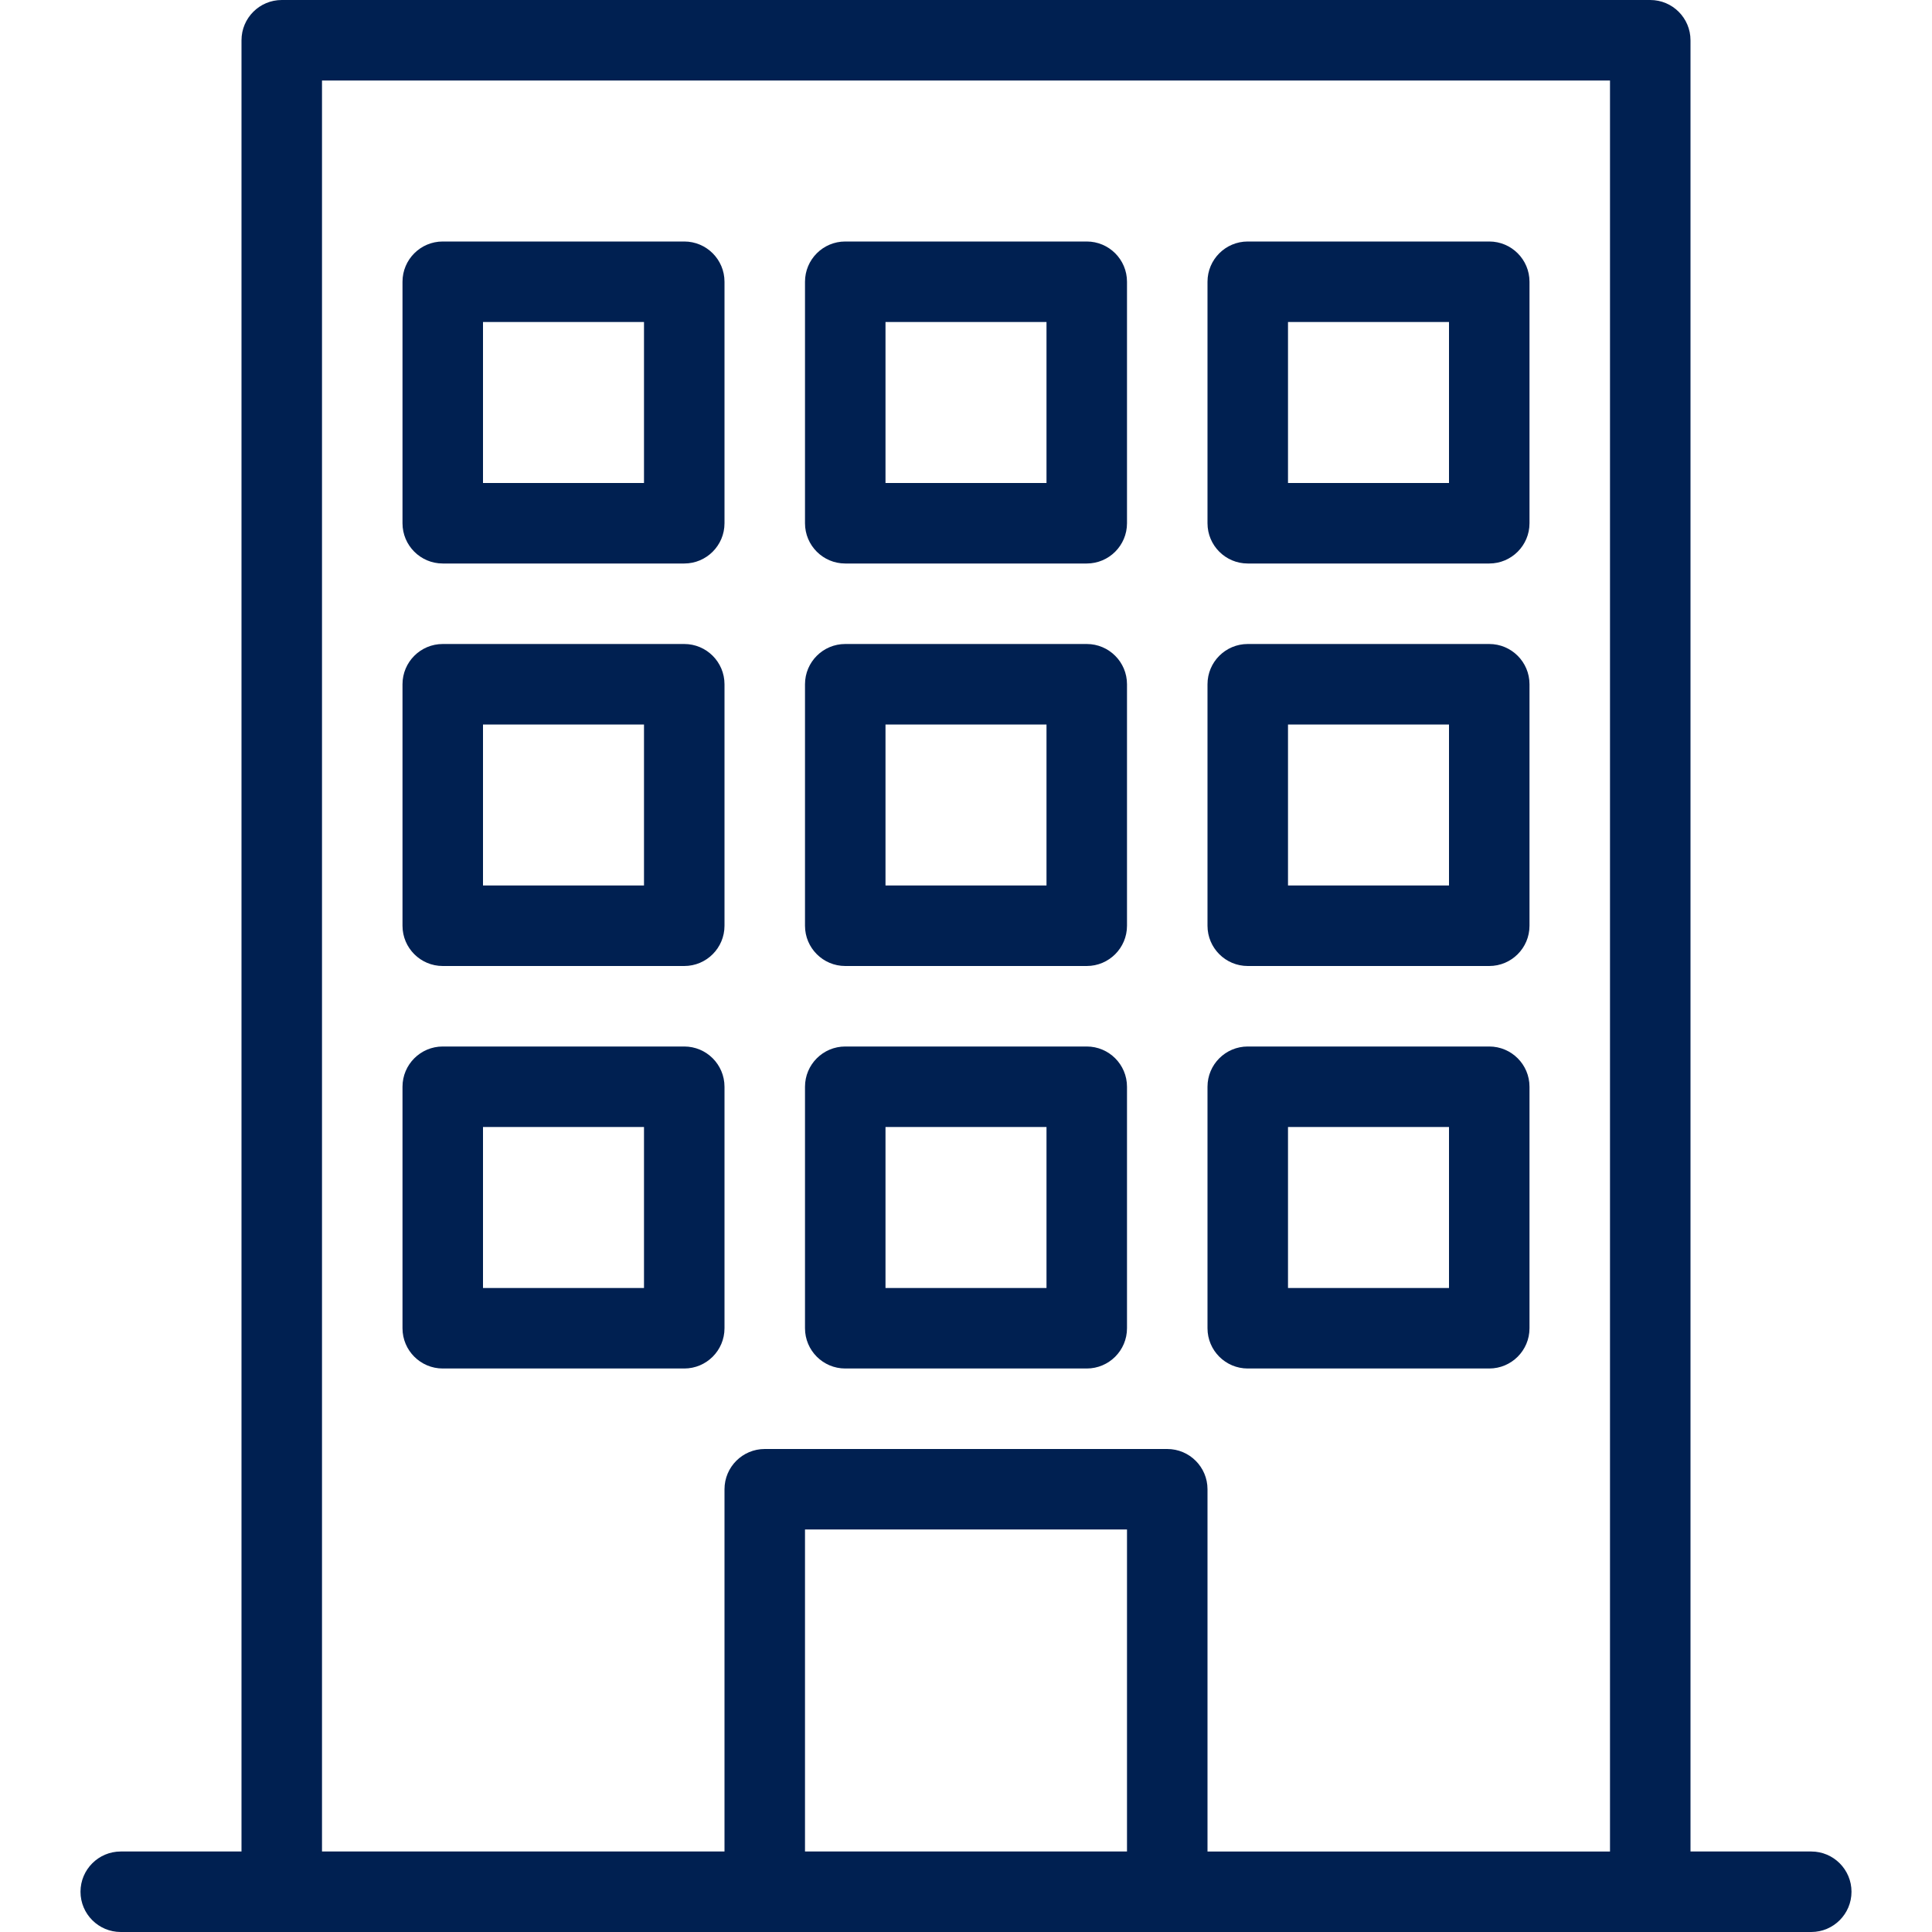 <svg version="1.1" id="icons" 
	xmlns="http://www.w3.org/2000/svg" 
	xmlns:xlink="http://www.w3.org/1999/xlink" x="0px" y="0px" viewBox="0 0 24 24" enable-background="new 0 0 24 24" xml:space="preserve">
	<path fill="#002051" d="M20.5,0h-17C3.224,0,3,0.224,3,0.5V23H1.5C1.224,23,1,23.224,1,23.5S1.224,24,1.5,24h21
	c0.276,0,0.5-0.224,0.5-0.5S22.776,23,22.5,23H21V0.5C21,0.224,20.776,0,20.5,0z M4,1h16v22h-5v-4.5c0-0.276-0.224-0.5-0.5-0.5h-5
	C9.224,18,9,18.224,9,18.5V23H4V1z M14,23h-4v-4h4V23z"/>
	<path fill="#002051" d="M5.5,7h3C8.776,7,9,6.776,9,6.5v-3C9,3.224,8.776,3,8.5,3h-3C5.224,3,5,3.224,5,3.5v3C5,6.776,5.224,7,5.5,7
	z M6,4h2v2H6V4z"/>
	<path fill="#002051" d="M15.5,7h3C18.776,7,19,6.776,19,6.5v-3C19,3.224,18.776,3,18.5,3h-3C15.224,3,15,3.224,15,3.5v3
	C15,6.776,15.224,7,15.5,7z M16,4h2v2h-2V4z"/>
	<path fill="#002051" d="M10.5,7h3C13.776,7,14,6.776,14,6.5v-3C14,3.224,13.776,3,13.5,3h-3C10.224,3,10,3.224,10,3.5v3
	C10,6.776,10.224,7,10.5,7z M11,4h2v2h-2V4z"/>
	<path fill="#002051" d="M5.5,12h3C8.776,12,9,11.776,9,11.5v-3C9,8.224,8.776,8,8.5,8h-3C5.224,8,5,8.224,5,8.5v3
	C5,11.776,5.224,12,5.5,12z M6,9h2v2H6V9z"/>
	<path fill="#002051" d="M15.5,12h3c0.276,0,0.5-0.224,0.5-0.5v-3C19,8.224,18.776,8,18.5,8h-3C15.224,8,15,8.224,15,8.5v3
	C15,11.776,15.224,12,15.5,12z M16,9h2v2h-2V9z"/>
	<path fill="#002051" d="M10.5,12h3c0.276,0,0.5-0.224,0.5-0.5v-3C14,8.224,13.776,8,13.5,8h-3C10.224,8,10,8.224,10,8.5v3
	C10,11.776,10.224,12,10.5,12z M11,9h2v2h-2V9z"/>
	<path fill="#002051" d="M9,16.5v-3C9,13.224,8.776,13,8.5,13h-3C5.224,13,5,13.224,5,13.5v3C5,16.776,5.224,17,5.5,17h3
	C8.776,17,9,16.776,9,16.5z M8,16H6v-2h2V16z"/>
	<path fill="#002051" d="M15.5,17h3c0.276,0,0.5-0.224,0.5-0.5v-3c0-0.276-0.224-0.5-0.5-0.5h-3c-0.276,0-0.5,0.224-0.5,0.5v3
	C15,16.776,15.224,17,15.5,17z M16,14h2v2h-2V14z"/>
	<path fill="#002051" d="M10.5,17h3c0.276,0,0.5-0.224,0.5-0.5v-3c0-0.276-0.224-0.5-0.5-0.5h-3c-0.276,0-0.5,0.224-0.5,0.5v3
	C10,16.776,10.224,17,10.5,17z M11,14h2v2h-2V14z"/>
</svg>
